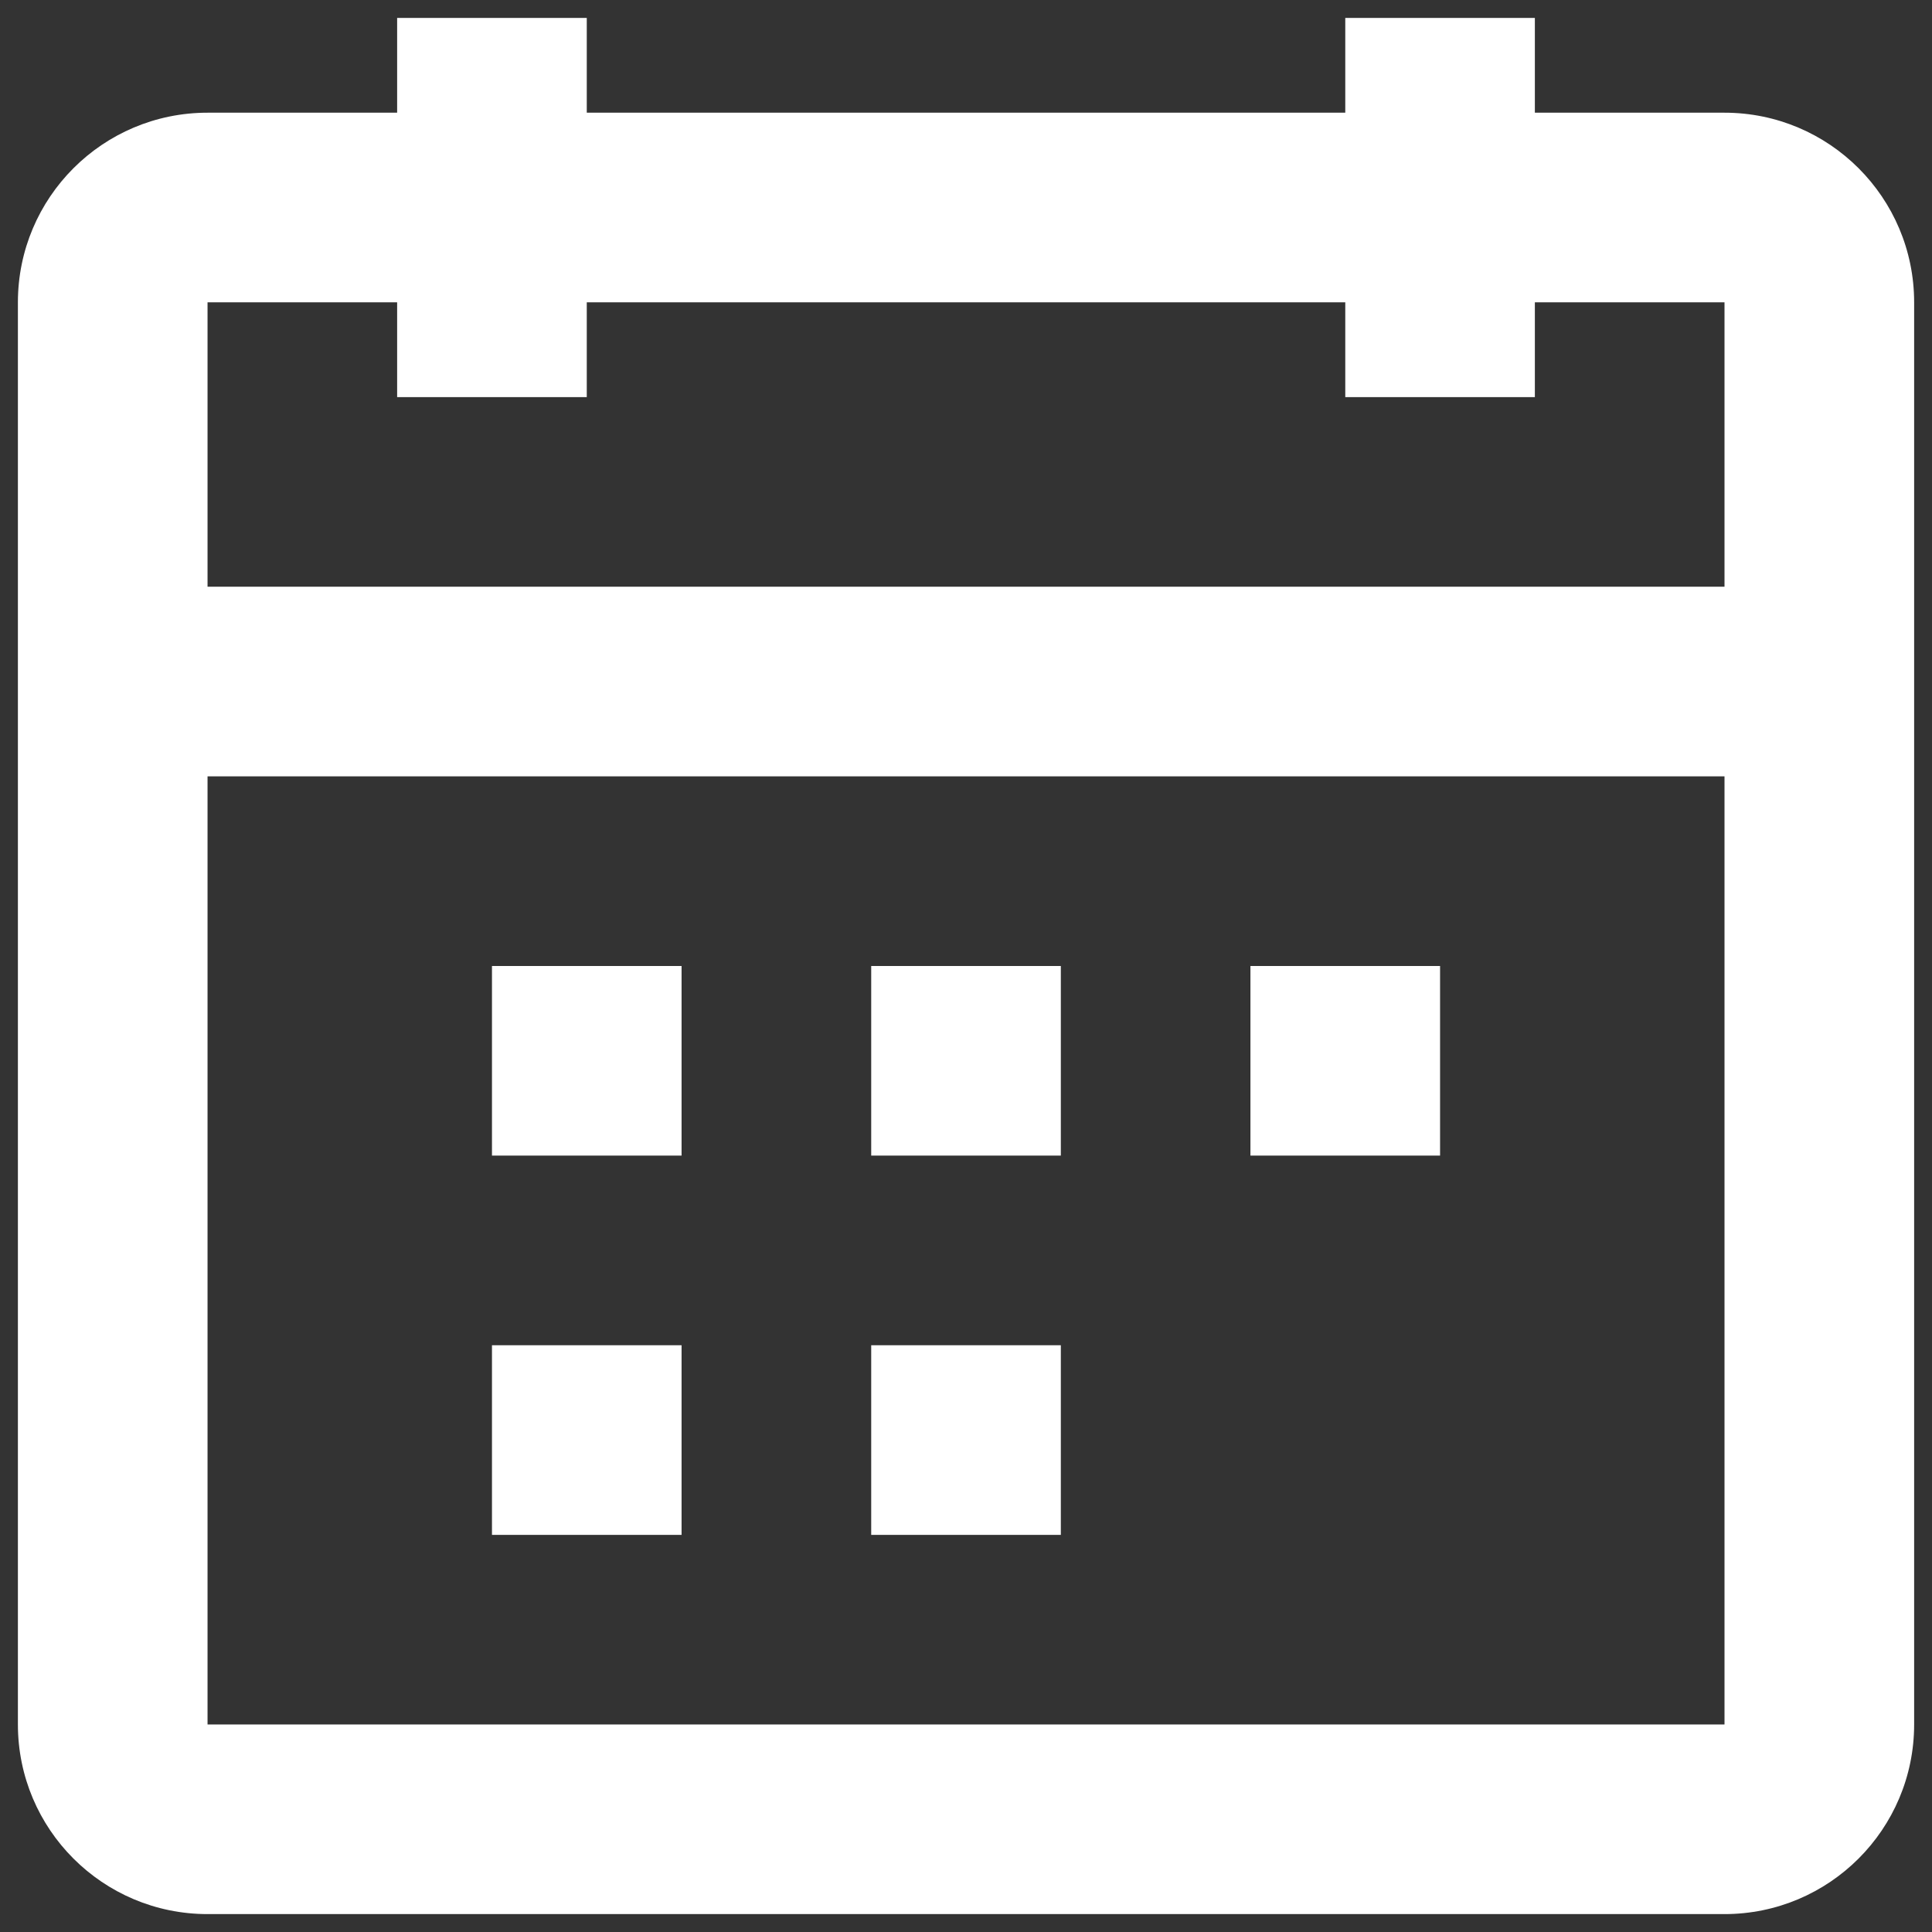 <svg width="45" height="45" viewBox="0 0 45 45" fill="none" xmlns="http://www.w3.org/2000/svg">
<rect x="0" y="0" width="45" height="45" fill="#333333" stroke="none"/>
<path fill-rule="evenodd" clip-rule="evenodd" d="M13.667 9.25H9.25V7.042H4.834V13.666H40.167V7.042H35.75V9.25H31.334V7.042H13.667V9.25ZM40.167 18.083H4.834V40.166H40.167V18.083ZM31.334 2.625H13.667V0.417H9.25V2.625H4.834C2.394 2.625 0.417 4.602 0.417 7.042V40.166C0.417 42.606 2.394 44.583 4.834 44.583H40.167C42.606 44.583 44.584 42.606 44.584 40.166V7.042C44.584 4.602 42.606 2.625 40.167 2.625H35.75V0.417H31.334V2.625ZM11.459 26.916V22.5H15.875V26.916H11.459ZM20.292 26.916H24.709V22.5H20.292V26.916ZM33.542 26.916H29.125V22.5H33.542V26.916ZM11.459 31.333V35.75H15.875V31.333H11.459ZM24.709 35.75H20.292V31.333H24.709V35.75Z" fill="white"/>
</svg>
